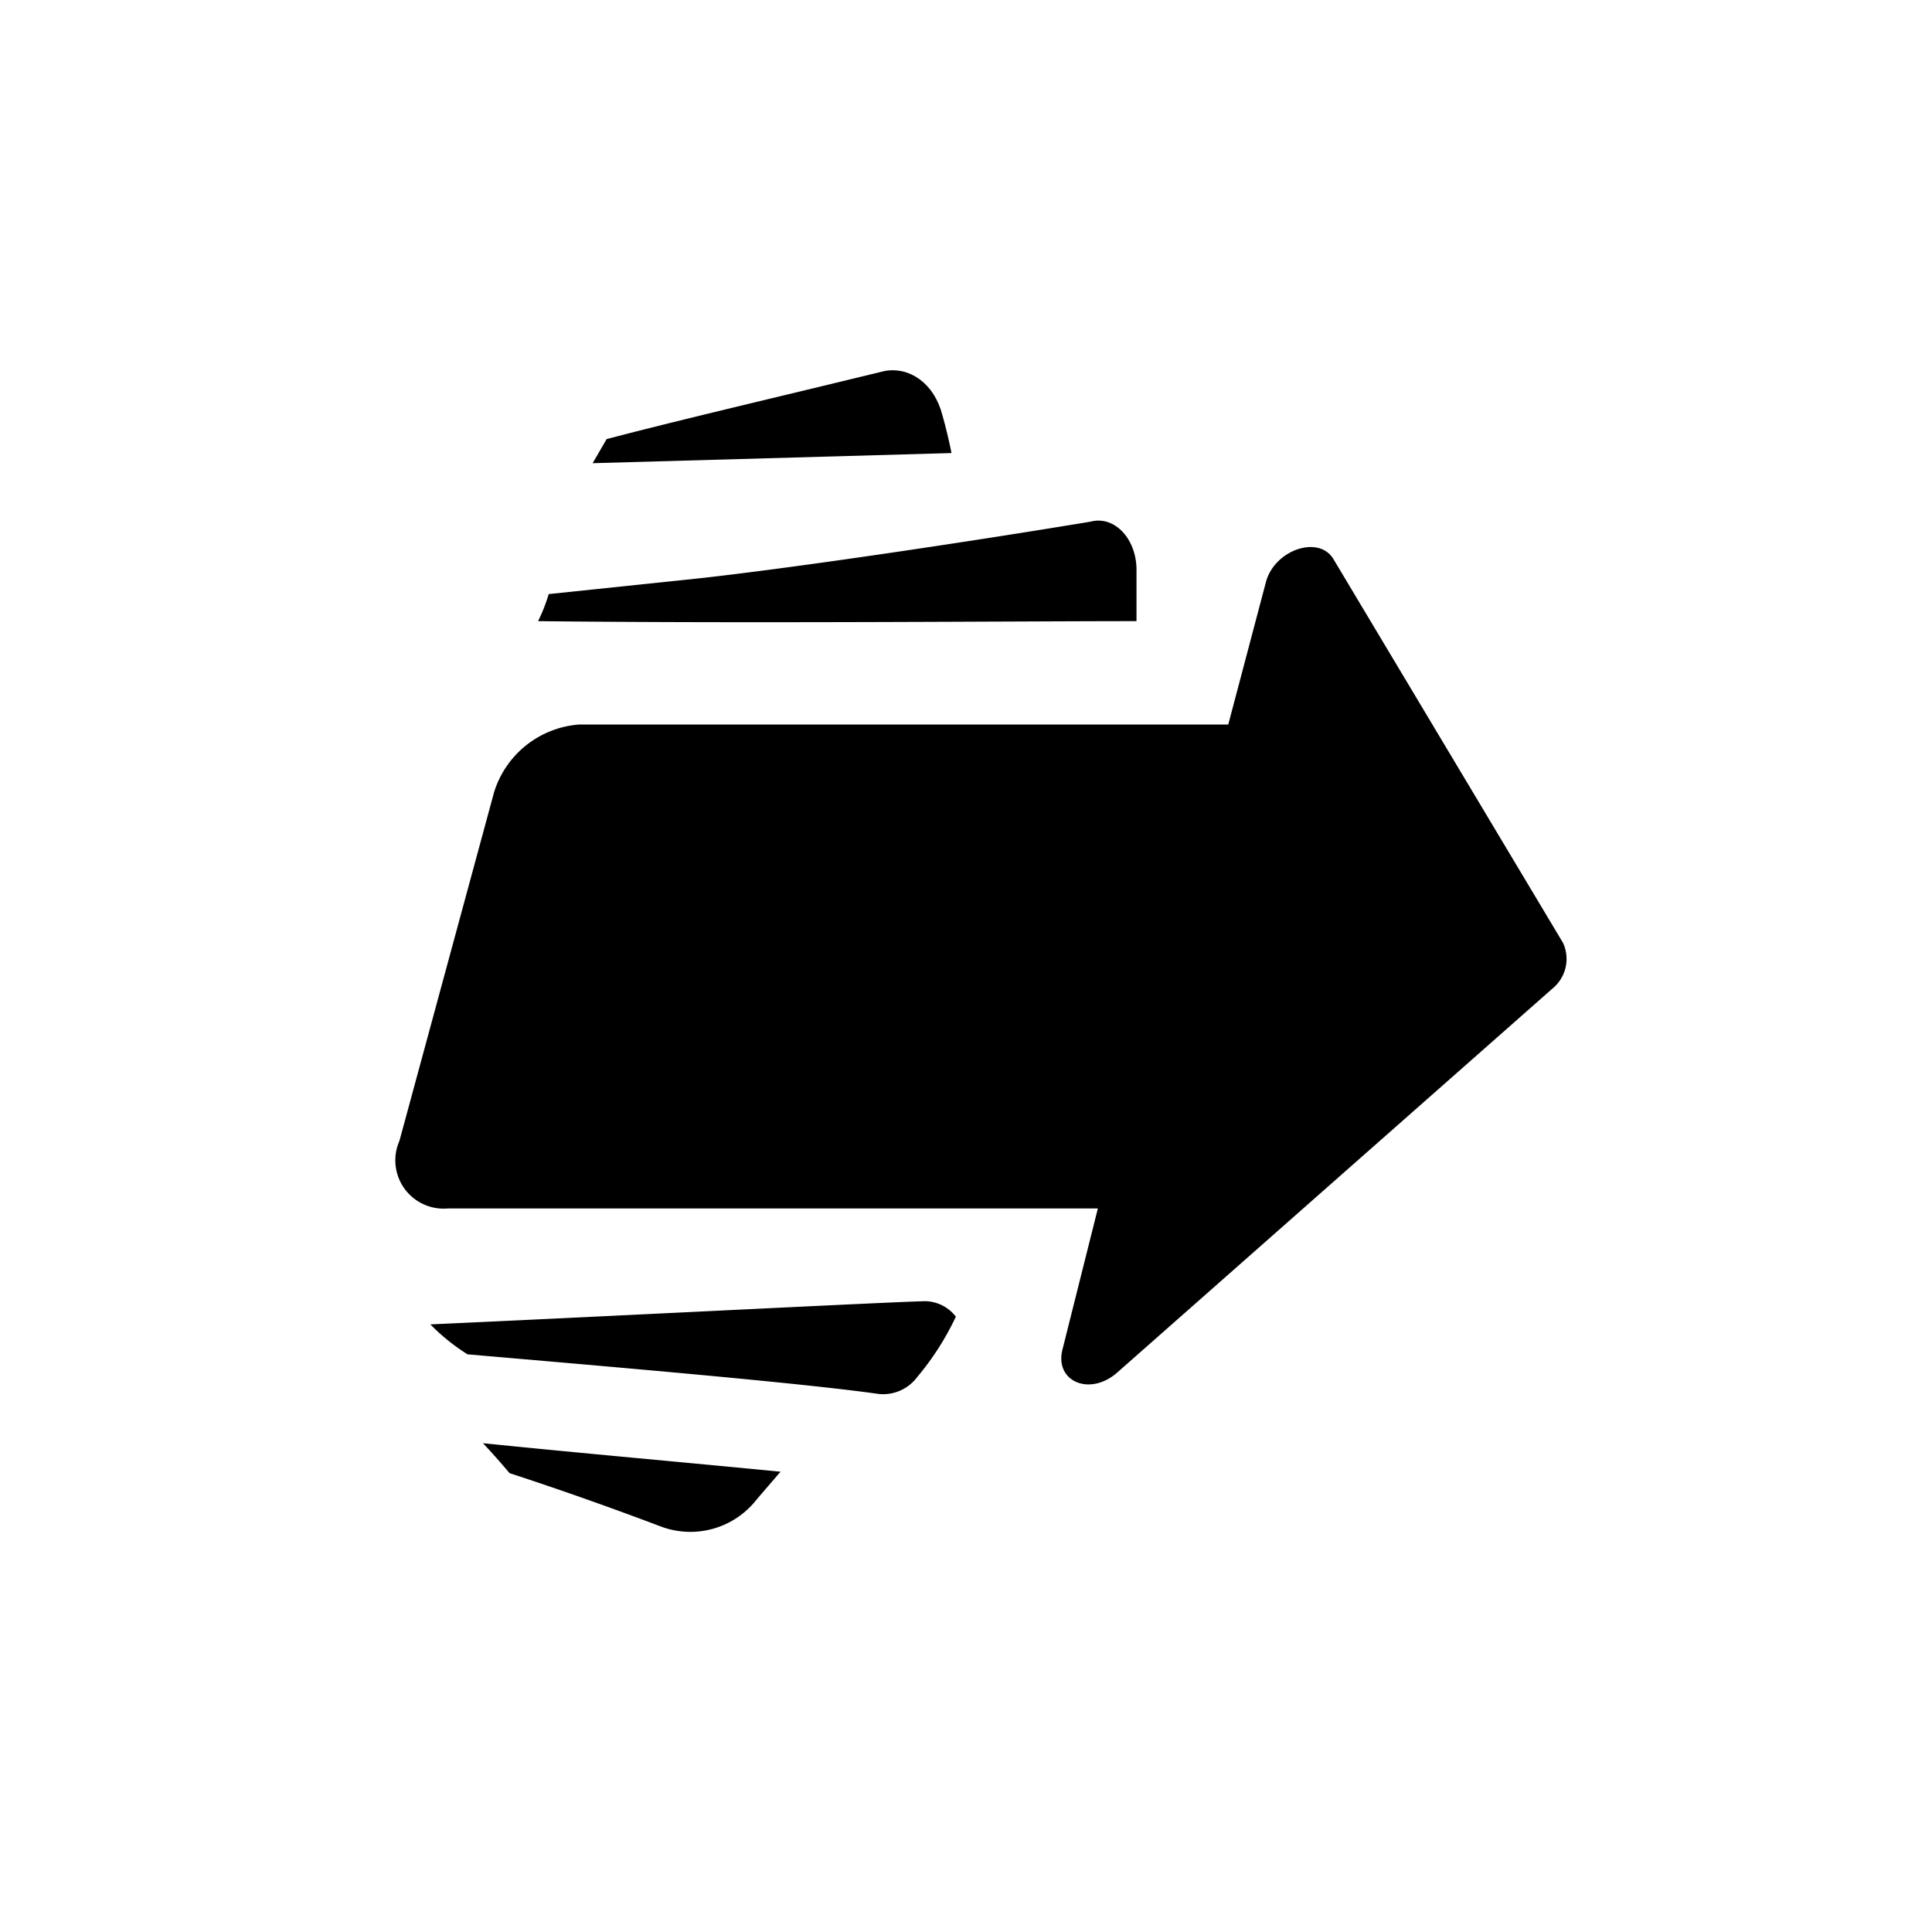 <svg xmlns="http://www.w3.org/2000/svg" class="HeroAbility-icon HeroAbility-icon--hoverState" viewBox="0 0 40 40" preserveAspectRatio="xMidYMid meet"><g id="_Group_3" data-name="&lt;Group&gt;"><g id="_Group_4" data-name="&lt;Group&gt;"><path d="M32.36,19.52l-4.75-7.94c-.3-.51-1.22-.2-1.4.47L25.43,15H12a2,2,0,0,0-1.77,1.4L8.27,23.62a1,1,0,0,0,1,1.4H22.73L22,27.93c-.18.67.57,1,1.15.47l9-7.94A.79.79,0,0,0,32.36,19.52Z"/></g><path id="_Path_4" data-name="&lt;Path&gt;" d="M11.14,12.86c4.28.05,10,0,12.39,0q0-.53,0-1.06c0-.65-.46-1.13-.95-1-2.35.39-5.93.93-8.07,1.17l-3.15.33A3.39,3.39,0,0,1,11.14,12.86Z"/><path id="_Path_5" data-name="&lt;Path&gt;" d="M12.27,9.59l7.43-.21q-.08-.4-.19-.79c-.17-.65-.67-1-1.19-.91-1.84.45-4.2,1-5.76,1.41Z"/><path id="_Path_6" data-name="&lt;Path&gt;" d="M19.17,26.94c-.45,0-6.5.31-10.26.48a4.21,4.21,0,0,0,.77.62c3,.26,6.89.59,8.51.82a.88.88,0,0,0,.8-.35,5.69,5.69,0,0,0,.8-1.25A.82.82,0,0,0,19.17,26.94Z"/><path id="_Path_7" data-name="&lt;Path&gt;" d="M10,29.88q.28.3.55.62,1.56.51,3.12,1.1a1.74,1.74,0,0,0,2-.56l.49-.57C14.11,30.27,12.06,30.09,10,29.88Z"/></g></svg>